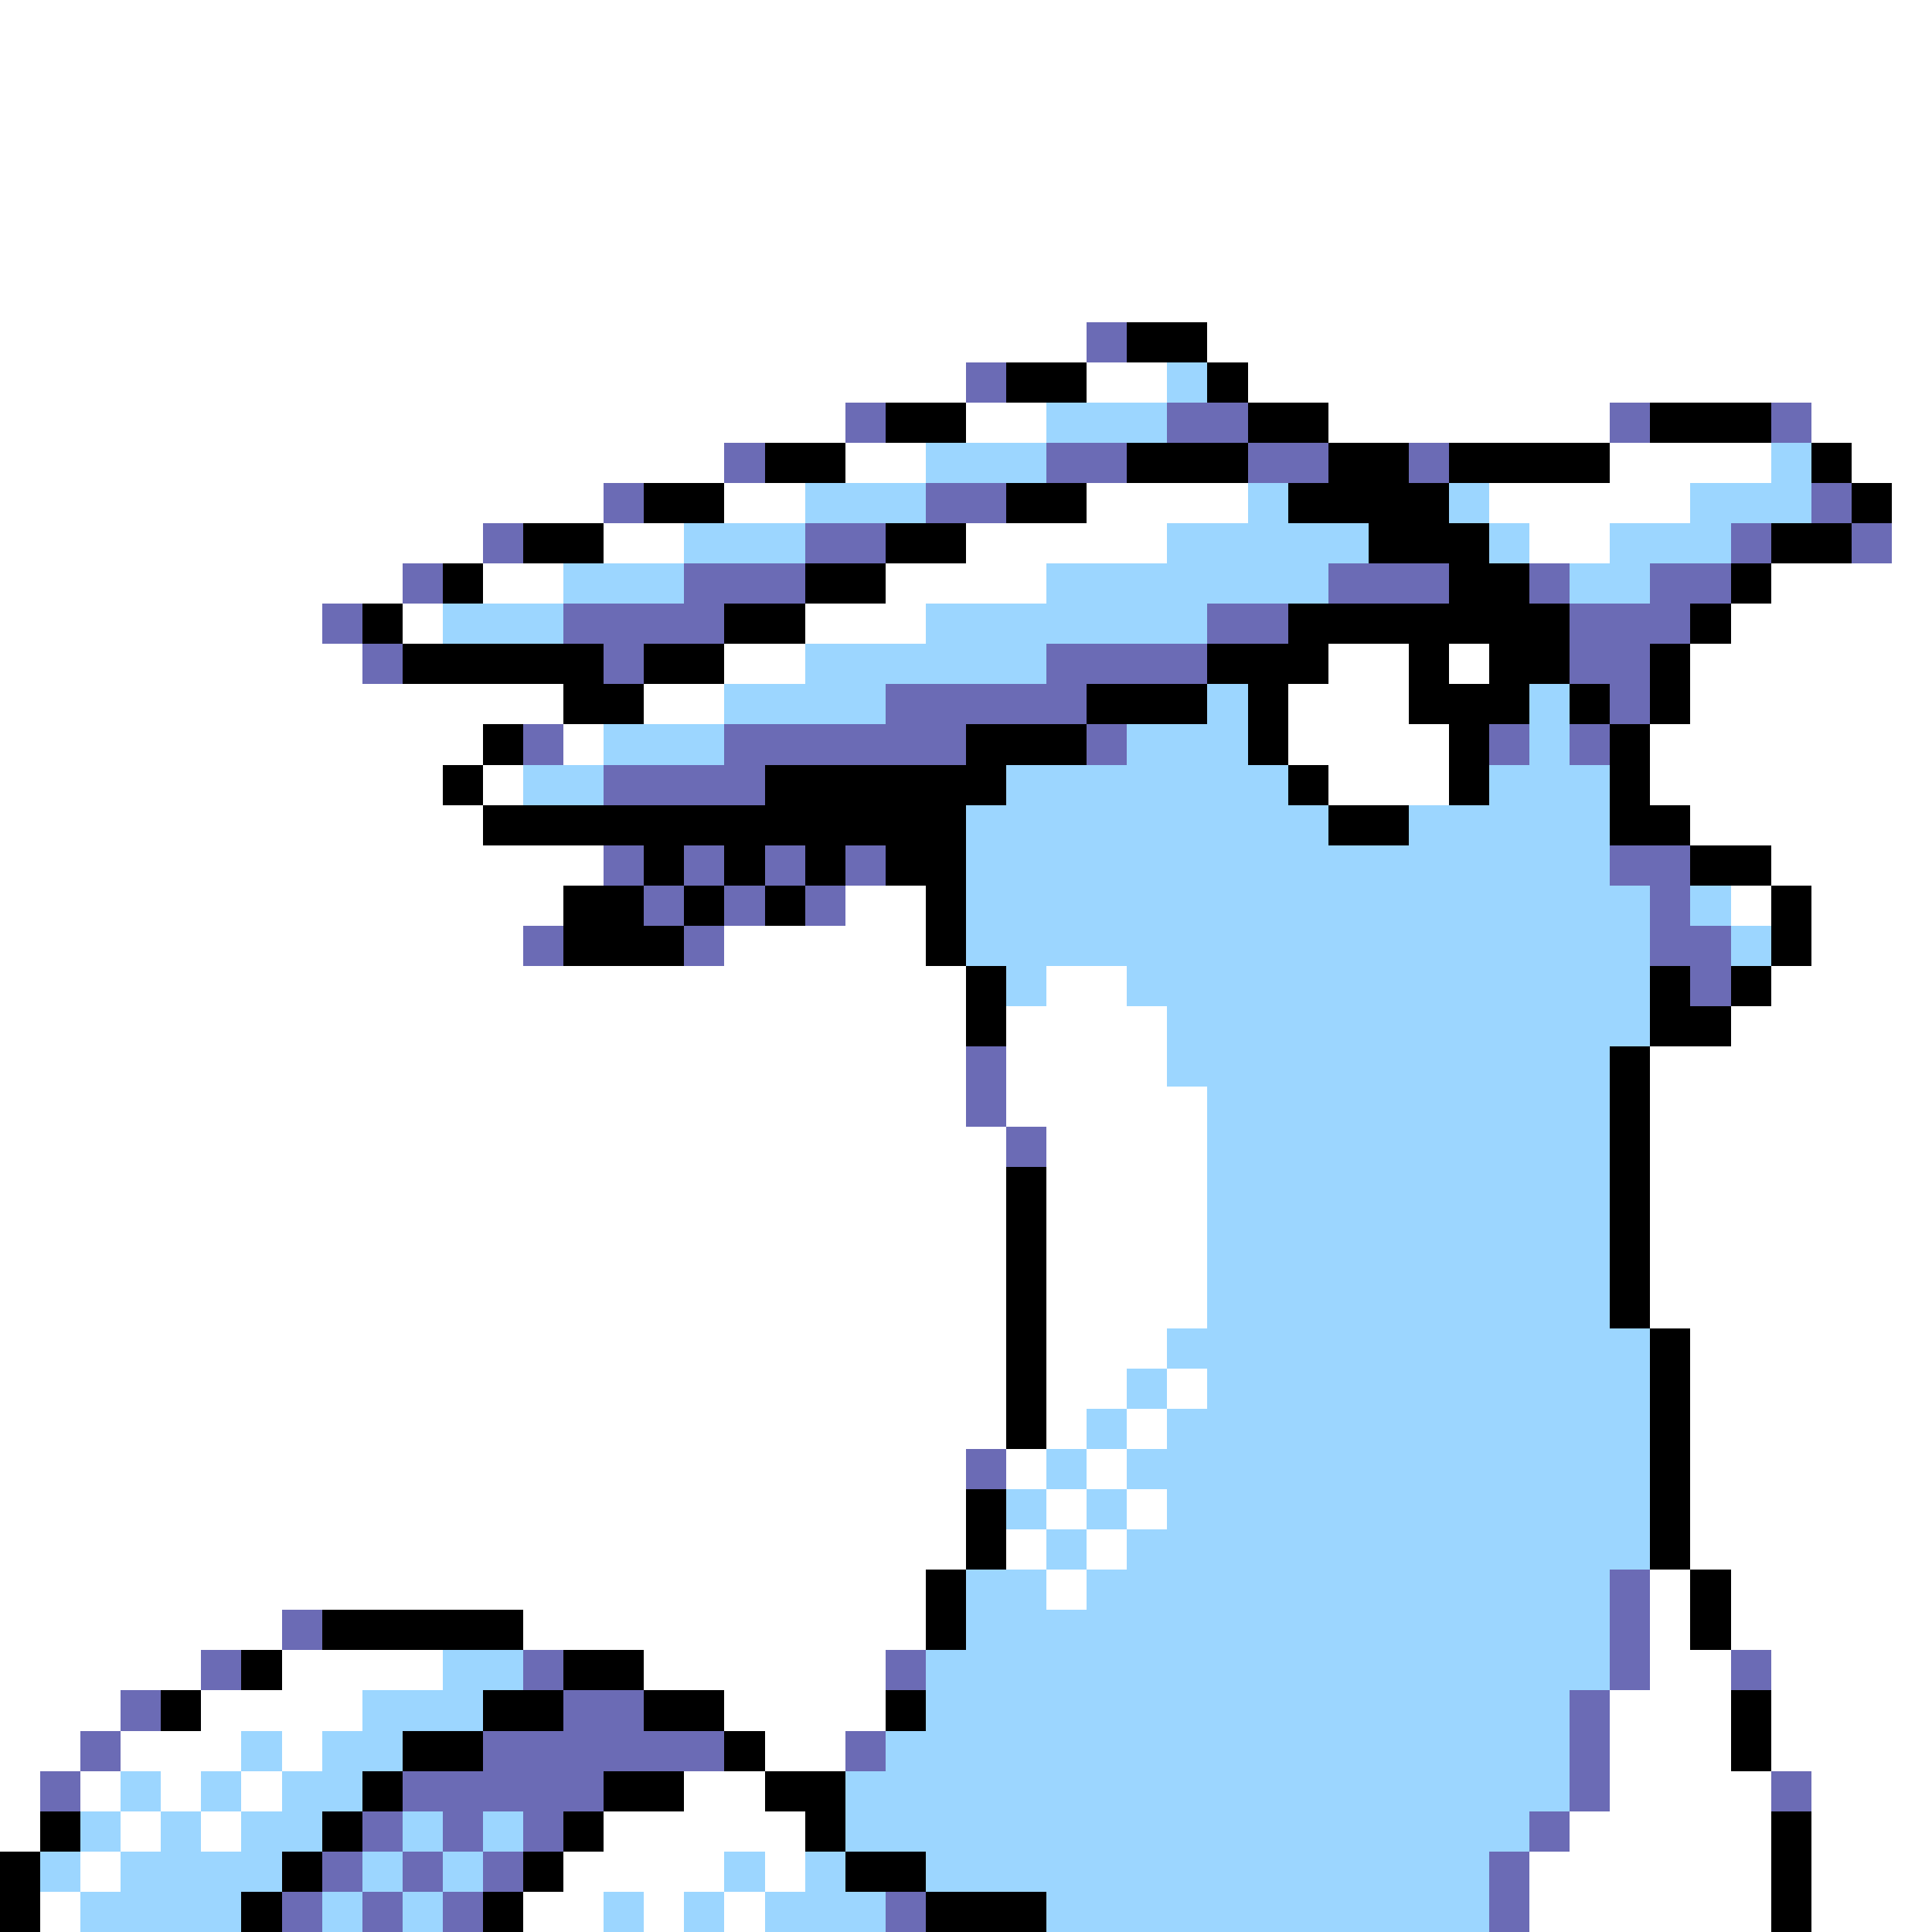 <svg xmlns="http://www.w3.org/2000/svg" viewBox="0 -0.5 48 48" shape-rendering="crispEdges">
<rect x="0" y="-0.5" width="48" height="48" fill="#333333" stroke="none"/>
<path stroke="#ffffff" d="M0 0h48M0 1h48M0 2h48M0 3h48M0 4h48M0 5h48M0 6h48M0 7h48M0 8h27M30 8h18M0 9h24M27 9h2M31 9h17M0 10h21M24 10h2M33 10h7M45 10h3M0 11h18M21 11h2M40 11h4M46 11h2M0 12h15M18 12h2M27 12h4M37 12h5M47 12h1M0 13h12M15 13h2M24 13h5M38 13h2M47 13h1M0 14h10M12 14h2M22 14h4M44 14h4M0 15h8M10 15h1M20 15h3M43 15h5M0 16h9M18 16h2M33 16h2M36 16h1M42 16h6M0 17h14M16 17h2M32 17h3M42 17h6M0 18h12M14 18h1M32 18h4M41 18h7M0 19h11M12 19h1M33 19h3M41 19h7M0 20h12M42 20h6M0 21h15M44 21h4M0 22h14M21 22h2M43 22h1M45 22h3M0 23h13M18 23h5M45 23h3M0 24h24M26 24h2M44 24h4M0 25h24M25 25h4M43 25h5M0 26h24M25 26h4M41 26h7M0 27h24M25 27h5M41 27h7M0 28h25M26 28h4M41 28h7M0 29h25M26 29h4M41 29h7M0 30h25M26 30h4M41 30h7M0 31h25M26 31h4M41 31h7M0 32h25M26 32h4M41 32h7M0 33h25M26 33h3M42 33h6M0 34h25M26 34h2M29 34h1M42 34h6M0 35h25M26 35h1M28 35h1M42 35h6M0 36h24M25 36h1M27 36h1M42 36h6M0 37h24M26 37h1M28 37h1M42 37h6M0 38h24M25 38h1M27 38h1M42 38h6M0 39h23M26 39h1M41 39h1M43 39h5M0 40h7M13 40h10M41 40h1M43 40h5M0 41h5M7 41h4M16 41h6M41 41h2M44 41h4M0 42h3M5 42h4M18 42h4M40 42h3M44 42h4M0 43h2M3 43h3M7 43h1M19 43h2M40 43h3M44 43h4M0 44h1M2 44h1M4 44h1M6 44h1M17 44h2M40 44h4M45 44h3M0 45h1M3 45h1M5 45h1M15 45h5M39 45h5M45 45h3M2 46h1M14 46h4M19 46h1M38 46h6M45 46h3M1 47h1M13 47h2M16 47h1M18 47h1M38 47h6M45 47h3" />
<path stroke="#6b6bb5" d="M27 8h1M24 9h1M21 10h1M29 10h2M40 10h1M44 10h1M18 11h1M26 11h2M31 11h2M35 11h1M15 12h1M23 12h2M45 12h1M12 13h1M20 13h2M43 13h1M46 13h1M10 14h1M17 14h3M33 14h3M38 14h1M41 14h2M8 15h1M14 15h4M30 15h2M39 15h3M9 16h1M15 16h1M26 16h4M39 16h2M22 17h5M40 17h1M13 18h1M18 18h6M27 18h1M37 18h1M39 18h1M15 19h4M15 21h1M17 21h1M19 21h1M21 21h1M40 21h2M16 22h1M18 22h1M20 22h1M41 22h1M13 23h1M17 23h1M41 23h2M42 24h1M24 26h1M24 27h1M25 28h1M24 36h1M40 39h1M7 40h1M40 40h1M5 41h1M13 41h1M22 41h1M40 41h1M43 41h1M3 42h1M14 42h2M39 42h1M2 43h1M12 43h6M21 43h1M39 43h1M1 44h1M10 44h5M39 44h1M44 44h1M9 45h1M11 45h1M13 45h1M38 45h1M8 46h1M10 46h1M12 46h1M37 46h1M7 47h1M9 47h1M11 47h1M22 47h1M37 47h1" />
<path stroke="#000000" d="M28 8h2M25 9h2M30 9h1M22 10h2M31 10h2M41 10h3M19 11h2M28 11h3M33 11h2M36 11h4M45 11h1M16 12h2M25 12h2M32 12h4M46 12h1M13 13h2M22 13h2M34 13h3M44 13h2M11 14h1M20 14h2M36 14h2M43 14h1M9 15h1M18 15h2M32 15h7M42 15h1M10 16h5M16 16h2M30 16h3M35 16h1M37 16h2M41 16h1M14 17h2M27 17h3M31 17h1M35 17h3M39 17h1M41 17h1M12 18h1M24 18h3M31 18h1M36 18h1M40 18h1M11 19h1M19 19h6M32 19h1M36 19h1M40 19h1M12 20h12M33 20h2M40 20h2M16 21h1M18 21h1M20 21h1M22 21h2M42 21h2M14 22h2M17 22h1M19 22h1M23 22h1M44 22h1M14 23h3M23 23h1M44 23h1M24 24h1M41 24h1M43 24h1M24 25h1M41 25h2M40 26h1M40 27h1M40 28h1M25 29h1M40 29h1M25 30h1M40 30h1M25 31h1M40 31h1M25 32h1M40 32h1M25 33h1M41 33h1M25 34h1M41 34h1M25 35h1M41 35h1M41 36h1M24 37h1M41 37h1M24 38h1M41 38h1M23 39h1M42 39h1M8 40h5M23 40h1M42 40h1M6 41h1M14 41h2M4 42h1M12 42h2M16 42h2M22 42h1M43 42h1M10 43h2M18 43h1M43 43h1M9 44h1M15 44h2M19 44h2M1 45h1M8 45h1M14 45h1M20 45h1M44 45h1M0 46h1M7 46h1M13 46h1M21 46h2M44 46h1M0 47h1M6 47h1M12 47h1M23 47h3M44 47h1" />
<path stroke="#9cd6ff" d="M29 9h1M26 10h3M23 11h3M44 11h1M20 12h3M31 12h1M36 12h1M42 12h3M17 13h3M29 13h5M37 13h1M40 13h3M14 14h3M26 14h7M39 14h2M11 15h3M23 15h7M20 16h6M18 17h4M30 17h1M38 17h1M15 18h3M28 18h3M38 18h1M13 19h2M25 19h7M37 19h3M24 20h9M35 20h5M24 21h16M24 22h17M42 22h1M24 23h17M43 23h1M25 24h1M28 24h13M29 25h12M29 26h11M30 27h10M30 28h10M30 29h10M30 30h10M30 31h10M30 32h10M29 33h12M28 34h1M30 34h11M27 35h1M29 35h12M26 36h1M28 36h13M25 37h1M27 37h1M29 37h12M26 38h1M28 38h13M24 39h2M27 39h13M24 40h16M11 41h2M23 41h17M9 42h3M23 42h16M6 43h1M8 43h2M22 43h17M3 44h1M5 44h1M7 44h2M21 44h18M2 45h1M4 45h1M6 45h2M10 45h1M12 45h1M21 45h17M1 46h1M3 46h4M9 46h1M11 46h1M18 46h1M20 46h1M23 46h14M2 47h4M8 47h1M10 47h1M15 47h1M17 47h1M19 47h3M26 47h11" />
</svg>
